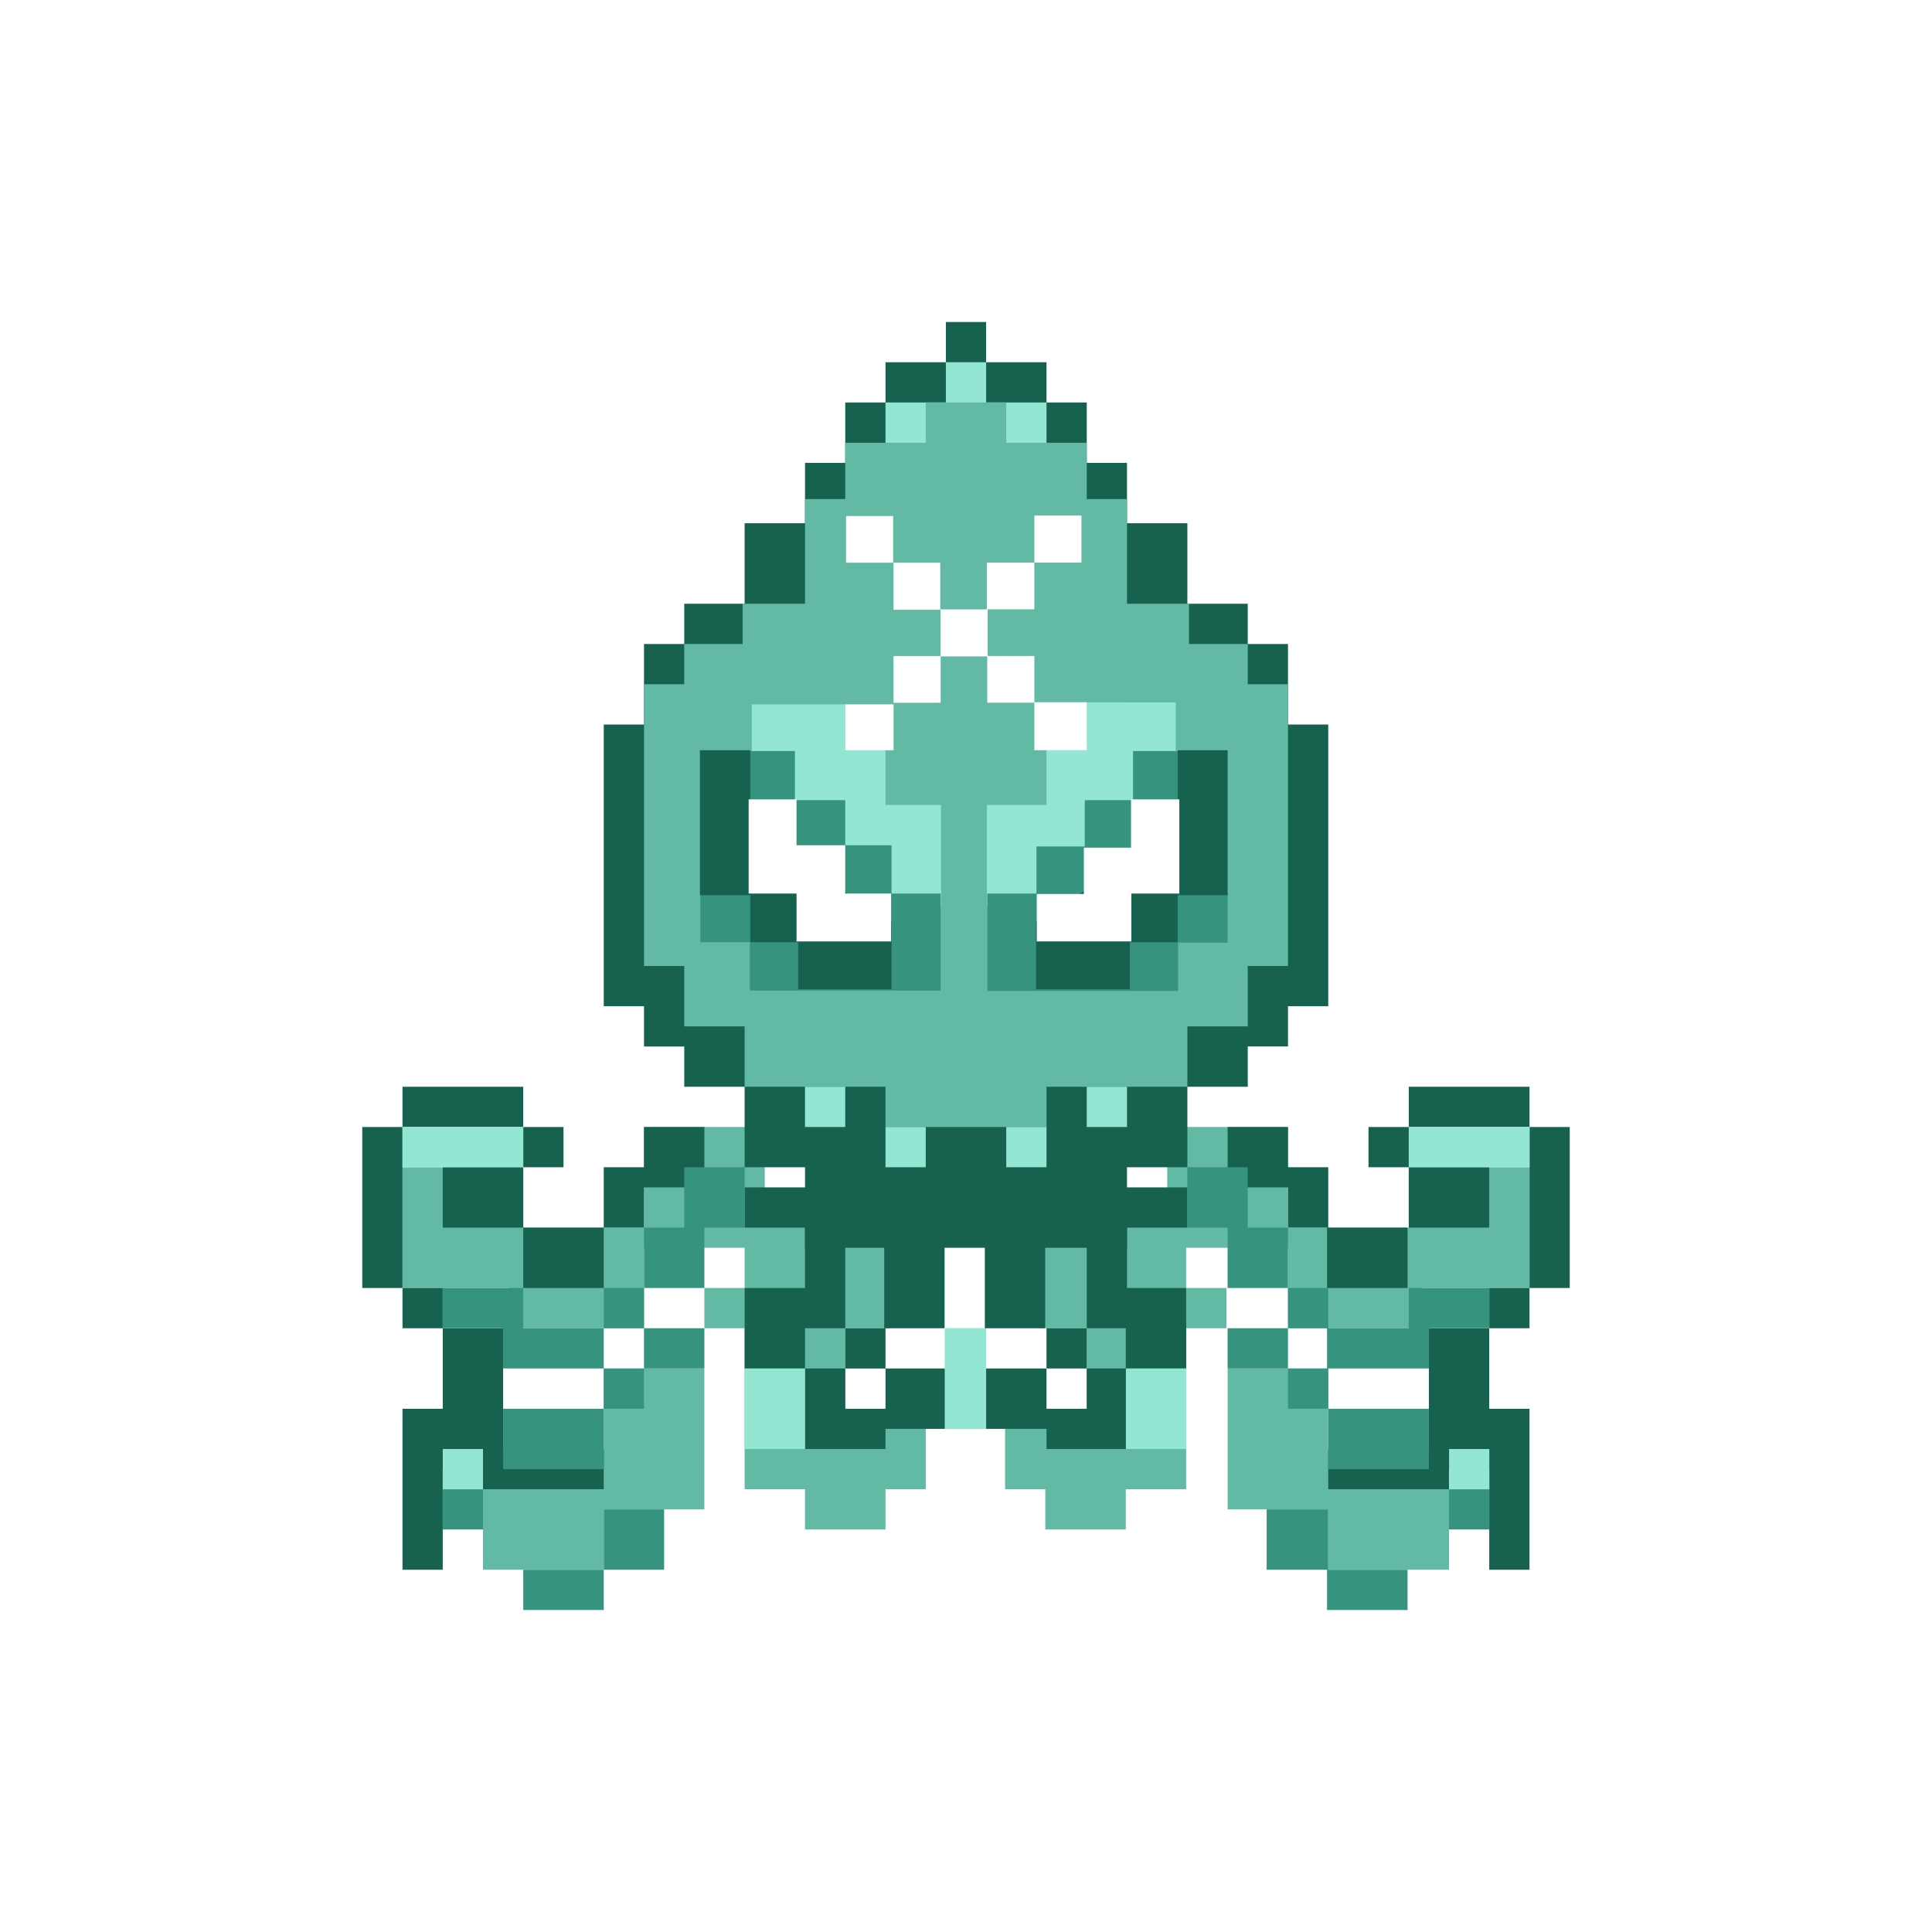 <svg xmlns="http://www.w3.org/2000/svg" width="24" height="24" fill="none" viewBox="0 0 24 24">
    <rect x="0" y="0" width="24" height="24" fill="#333333" stroke="none"/>
    <g clip-path="url(#XMON__a)">
        <path fill="#fff" d="M24 0H0v24h24z"/>
        <path fill="#62BAA5" d="M8.75 16v.5h.5v2H10v.5h1v-.5h.5v-.845h-1V16.5h.57l.05-1.5H9.25v1z"/>
        <path fill="#62BAA5" d="M8 14h1.5v1.5H8v1H6.315V16H5v-1.5h1.5v.75H8zm-2 4h1.5v-1h1.25v1.75H7.5v.75H6z"/>
        <path fill="#17614F" d="M5 13.5h1.5v.5H5zM5 16h-.5v-2H5zm.5.5H5V16h.5zm0 0h.75V18H7.5v.5H6v-.25h-.5v1.25H5v-2h.5zm1-2V14H7v.5zm0 .75v-.75h-1v.75zV16h1v-.75H8v-.5h.75V14H8v.5h-.5v.75zm2.75-.5h1.25v1.75h.5v.5h-.5v-.5H10v.5h.5v.5h.5V17h.75v.75H11V18h-1v-1h-.75v-1H10v-.75h-.75z"/>
        <path fill="#36937D" d="M9.25 14.5H8.5v.75H8V16h-.5v.5h-1V16h-1v.5h.75v.5H7.5v.5H6.25v.75H7.5v-.75H8V17h.75v-.5H8V16h.75v-.75h.5zM8 16.5v.5h-.5v-.5zm.25 2.25H7.5v.75h-1v.5h1v-.5h.75zM5.5 18.5H6v.5h-.5z"/>
        <path fill="#93E6D2" d="M6.5 14H5v.5h1.5zM6 18h-.5v.5H6zm3.25-1H10v1h-.75zm3-.5h-.5v1.25h.5z"/>
        <path fill="#62BAA5" d="M15.235 16v.5h-.5v2h-.75v.5h-1v-.5h-.5v-.845H13.5V16.5h-.585l-.05-1.5h1.87v1z"/>
        <path fill="#62BAA5" d="M16 14h-1.5v1.5H16v1h1.67V16H19v-1.5h-1.5v.75H16zm2 4h-1.5v-1h-1.25v1.75h1.25v.75H18z"/>
        <path fill="#17614F" d="M12.9 14.115h.71v-.565H10.5v.565h.484V16.5h.75v-1.74h.5v1.74h.75v-1.74l-.085-.65z"/>
        <path fill="#17614F" d="M19 13.5h-1.5v.5H19zm0 2.5h.5v-2H19zm-.5.5h.5V16h-.5zm0 0h-.75V18H16.5v.5H18v-.25h.5v1.25h.5v-2h-.5zm-1-2V14H17v.5zm0 0v.75h1v-.75zm-2.25-.5H16v.5h.5v.75h.985V16h-1v-.75H16v-.5h-.75zm-.5.75H13.5v1.75H13v.5h.5v-.5h.485v.5H13.5v.5H13V17h-.75v.75H13V18h1v-1h.735v-1H14v-.75h.75z"/>
        <path fill="#36937D" fill-rule="evenodd" d="M14.75 14.5h.75v.75h.5V16h.5v.5h1V16h1v.5h-.75v.5H16.5v.5h1.25v.75H16.5v-.75H16V17h-.75v-.5H16V16h-.75v-.75h-.5zm1.735 2v.5H16v-.5zm-.75 2.25h.765v.75h.985v.5h-1v-.5h-.75zm2.765-.25H18v.5h.5z" clip-rule="evenodd"/>
        <path fill="#93E6D2" d="M17.501 14h1.5v.5h-1.5zm.5 4h.5v.5h-.5zm-3.265-1h-.75v1h.75zm-3-.5h.5v1.25h-.5z"/>
        <path fill="url(#XMON__b)" d="M8 12.5h-.5V9H8V8h.5v-.5h.75v-1H10v-.75h.5V5h.5v-.5h.75V4h.5v.5H13V5h.5v.75h.5v.75h.75v1h.75V8h.5v1h.5v3.5H16v.5h-.5v.5h-.75v1H14v1h-4v-1h-.75v-1H8.5V13H8z"/>
        <path fill="#93E6D2" d="M11 5v1h2V5h-.75v-.5h-.5V5z"/>
        <path fill="#62BAA5" d="M8 8.5V12h.5v.75h.75v.75H11v.5h2v-.5h1.75v-.75h.75V12h.5V8.5h-.5V8h-.73v-.5H14V6.2h-.5v-.7h-1V5h-1v.5h-1v.7H10v1.3h-.775V8H8.5v.5z"/>
        <path fill="#93E6D2" d="M9.34 8.75v.725l1.15 1.785h1.2V10H11v-.69h-.5v-.56z"/>
        <path fill="#36937D" d="M8.7 11.705V11.1l.57-1.77h.605v.61h.625v.56h.575v.6h.61v1.205h-2.37v-.6z"/>
        <path fill="#17614F" d="M8.695 11.12v-1.8h.625v1.01l1.755 1.12v.84h-1.16v-.585H9.32v-.585z"/>
        <path fill="#fff" d="M9.3 11.1V9.93h.595v.57h.605v.6h.57v.595H9.895V11.1z"/>
        <path fill="#93E6D2" d="M14.605 8.726v.75l-1.15 1.785H12.26V10H13v-.69h.455v-.585z"/>
        <path fill="#36937D" d="m15.25 11.1-.57-1.77h-.605v.61h-.6v.575h-.6v.585h-.61v1.21h2.37v-.6h.615z"/>
        <path fill="#17614F" d="M15.25 11.12v-1.8h-.62v1.01l-1.76 1.12v.84h1.165v-.585h.595v-.585h.625z"/>
        <path fill="#fff" d="M14.65 11.1V9.93h-.6v.6h-.586v.575h-.585v.59h1.175V11.1zm-1.216-4.696h-.585v.585h.585V6.4zm-1.175.585h.59v.58h-.58v.58h.58v.575h.65v.595h-.65v-.59h-.585v-.575h-.58V7.57h.575zM11.1 8.15h.585v.58H11.1zm-.6.6h.6v.57h-.6zm.6-1.175V6.99h.58v.585zm-.59-1.165v.58h.585v-.58z"/>
        <path fill="#93E6D2" d="M10 13.5h.5v.5H10zm3.5 0h.5v.5h-.5zm-.5.5h-.5v.5h.5zm-2 0h.5v.5H11z"/>
    </g>
    <defs>
        <linearGradient id="XMON__b" x1="12" x2="12" y1="4" y2="20" gradientUnits="userSpaceOnUse">
            <stop offset=".73" stop-color="#17614F"/>
            <stop offset=".77" stop-color="#36937D"/>
        </linearGradient>
        <clipPath id="XMON__a">
            <path fill="#fff" d="M0 0h24v24H0z"/>
        </clipPath>
    </defs>
</svg>
